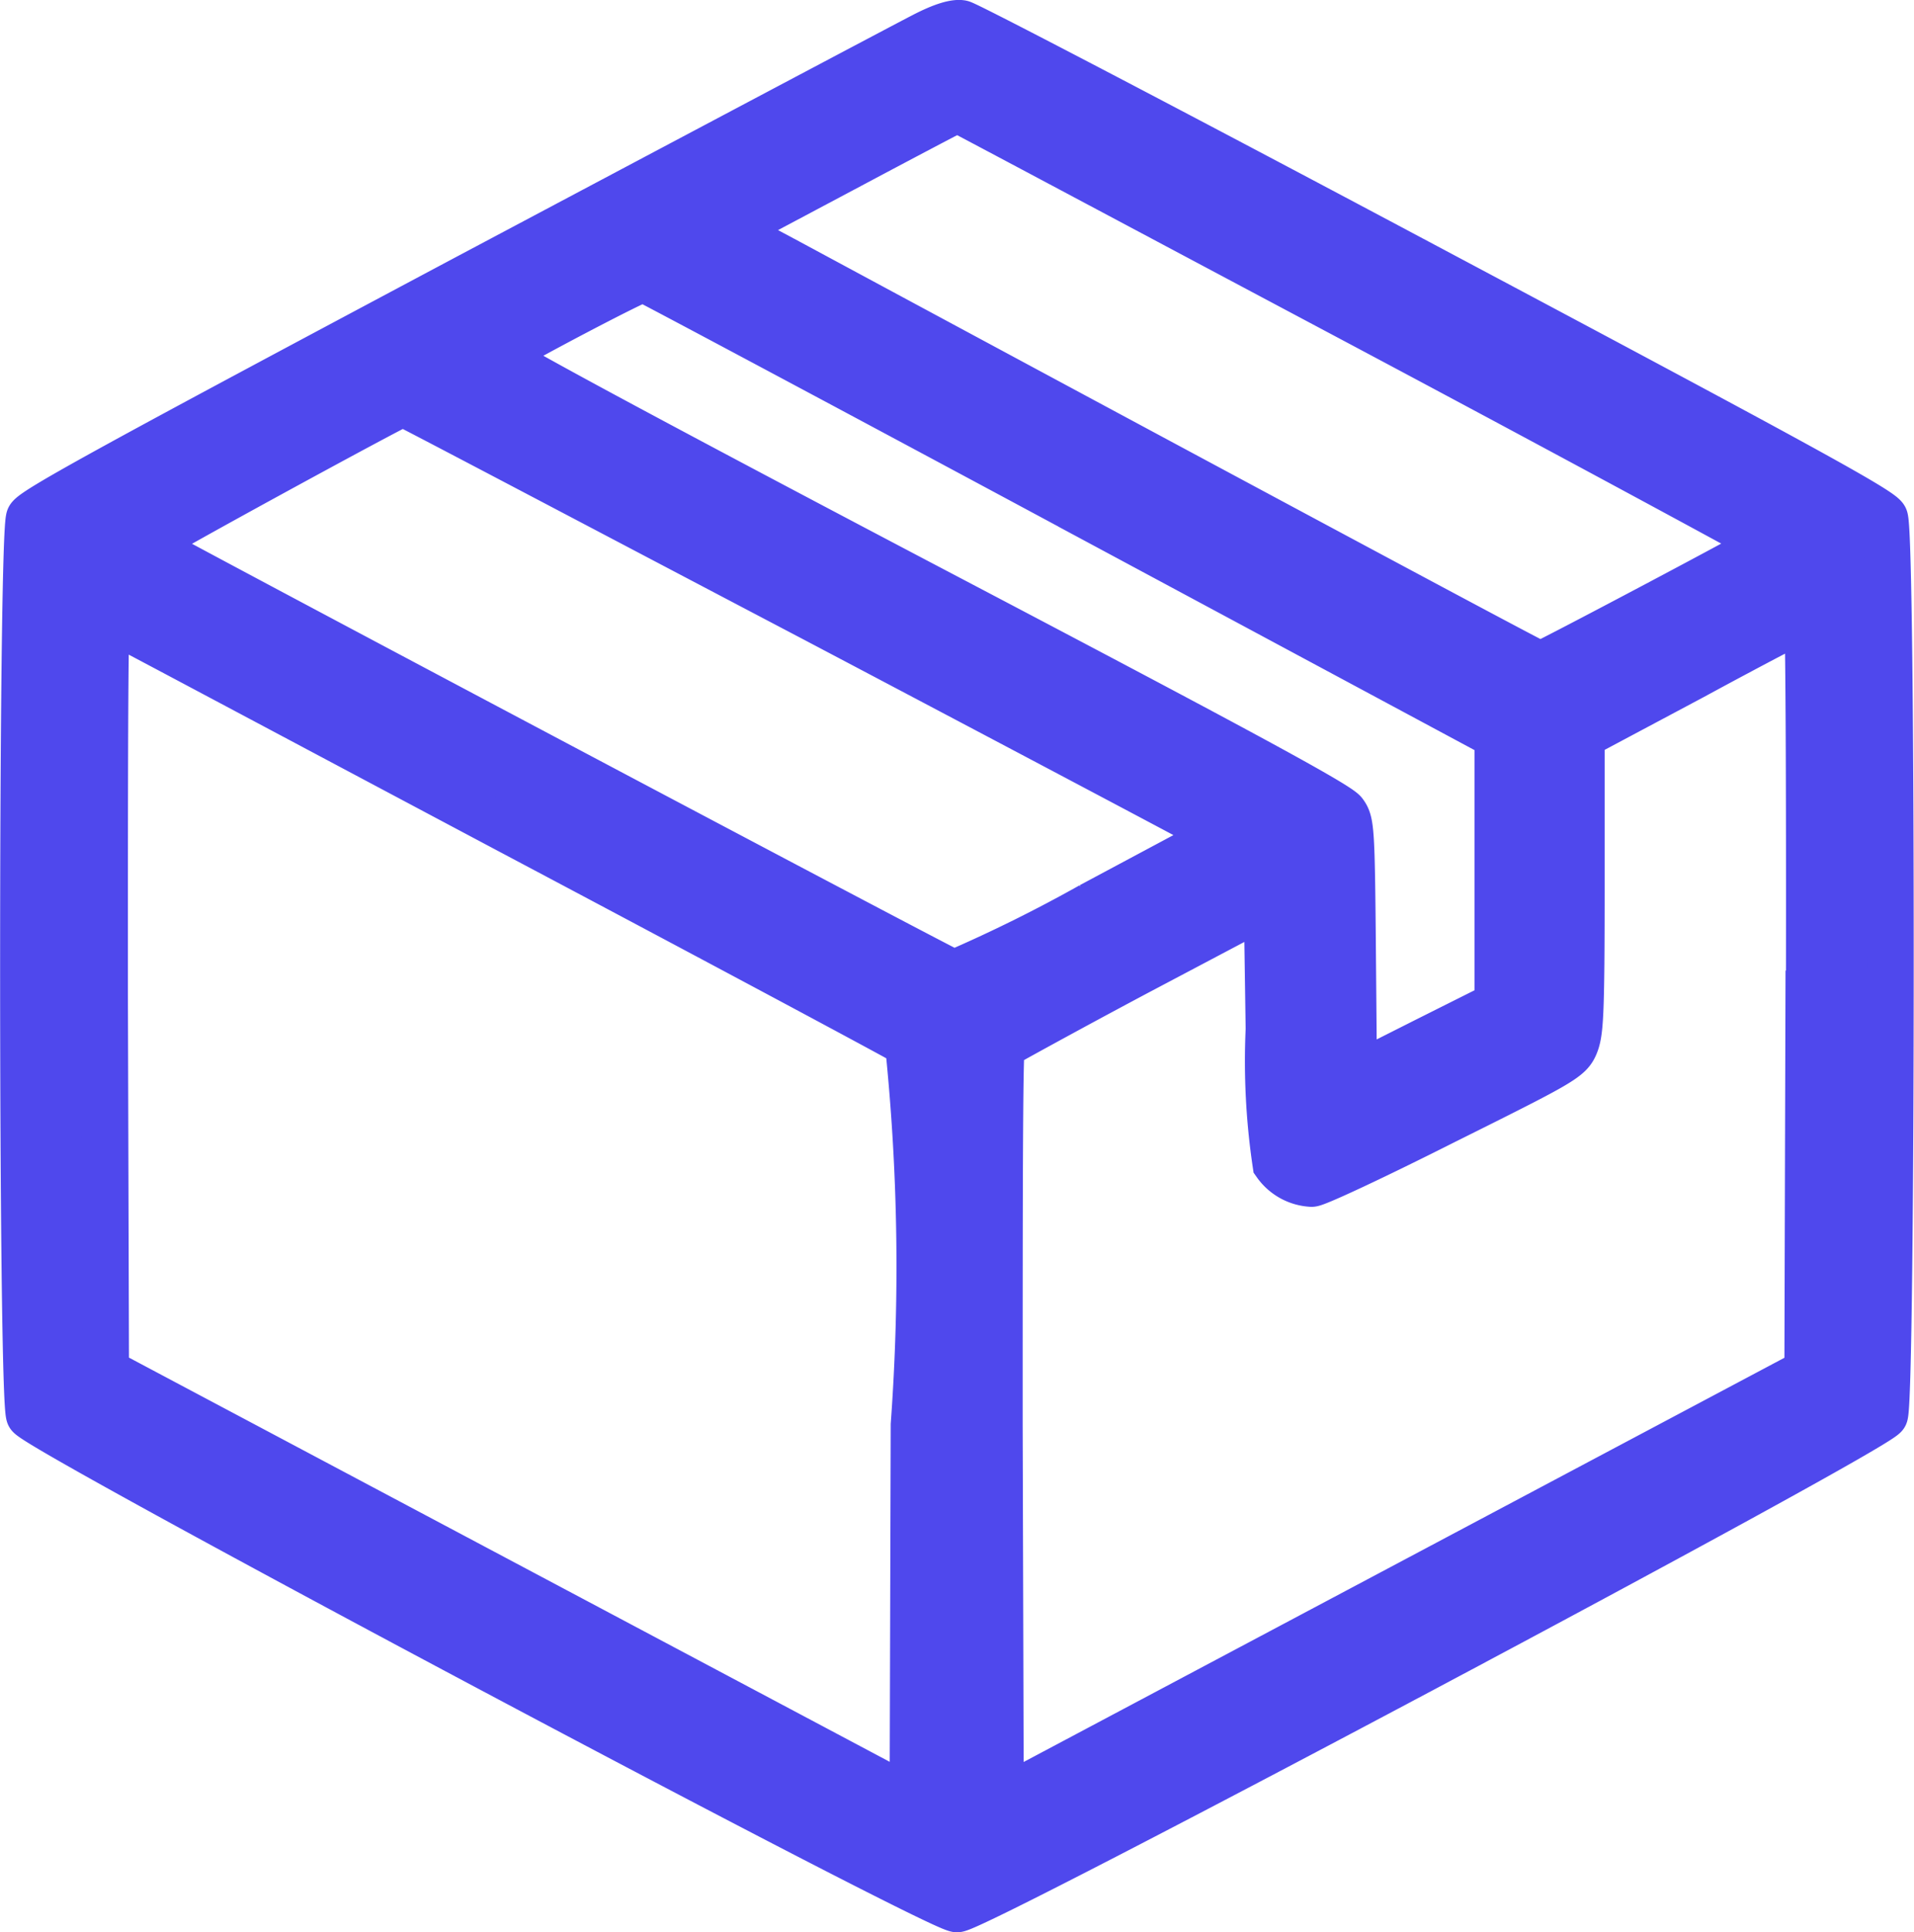 <svg xmlns="http://www.w3.org/2000/svg" width="12.3" height="12.415" viewBox="0 0 12.3 12.415"><defs><style>.a{fill:#4f48ed;stroke:#4f48ed;stroke-width:0.3px;}</style></defs><g transform="translate(-9.85 -5.114)"><g transform="translate(10 5.263)"><path class="a" d="M15.78-505.654c-.1.051-1.427.754-2.946,1.561-2.21,1.177-2.768,1.481-2.795,1.534-.051.1-.051,5.668,0,5.766s5.832,3.172,5.961,3.172,5.913-3.076,5.961-3.172.051-5.668,0-5.766c-.027-.054-.612-.372-2.949-1.615-1.6-.852-2.944-1.554-2.983-1.561S15.912-505.723,15.78-505.654Zm2.841,1.86c1.439.766,2.606,1.4,2.6,1.4-.024.024-1.454.781-1.473.781s-3.071-1.64-4.828-2.587l-.389-.208.732-.389c.4-.213.734-.389.739-.389S17.184-504.558,18.621-503.794Zm-1.879,1.17,2.734,1.468v1.725l-.465.233-.462.233-.007-.817c-.007-.776-.01-.822-.056-.883s-.883-.507-2.76-1.493c-1.828-.962-2.7-1.434-2.68-1.446.122-.081.918-.5.94-.492S15.239-503.432,16.741-502.625Zm-1.662.712c1.449.764,2.631,1.39,2.628,1.392l-.847.453a9.5,9.5,0,0,1-.881.436c-.044-.012-5.169-2.729-5.2-2.756-.012-.012,1.618-.9,1.659-.91C12.444-503.3,13.631-502.673,15.08-501.912ZM13.1-500.562c1.4.742,2.565,1.366,2.587,1.383a13.915,13.915,0,0,1,.037,2.447l-.007,2.415-2.594-1.378-2.594-1.378-.007-2.43c0-1.336,0-2.425.015-2.42S11.7-501.306,13.1-500.562Zm8.374,1.062-.007,2.428-2.594,1.378-2.594,1.378-.007-2.415c0-1.329,0-2.425.015-2.435s.4-.223.864-.47l.842-.445.012.808a4.476,4.476,0,0,0,.044.864.3.3,0,0,0,.23.127c.032,0,.414-.179.852-.4.727-.362.8-.4.837-.482s.044-.181.044-1.04v-.954l.717-.382c.392-.213.722-.384.734-.387S21.479-500.836,21.477-499.5Z" transform="translate(-10 505.737)"/></g></g></svg>